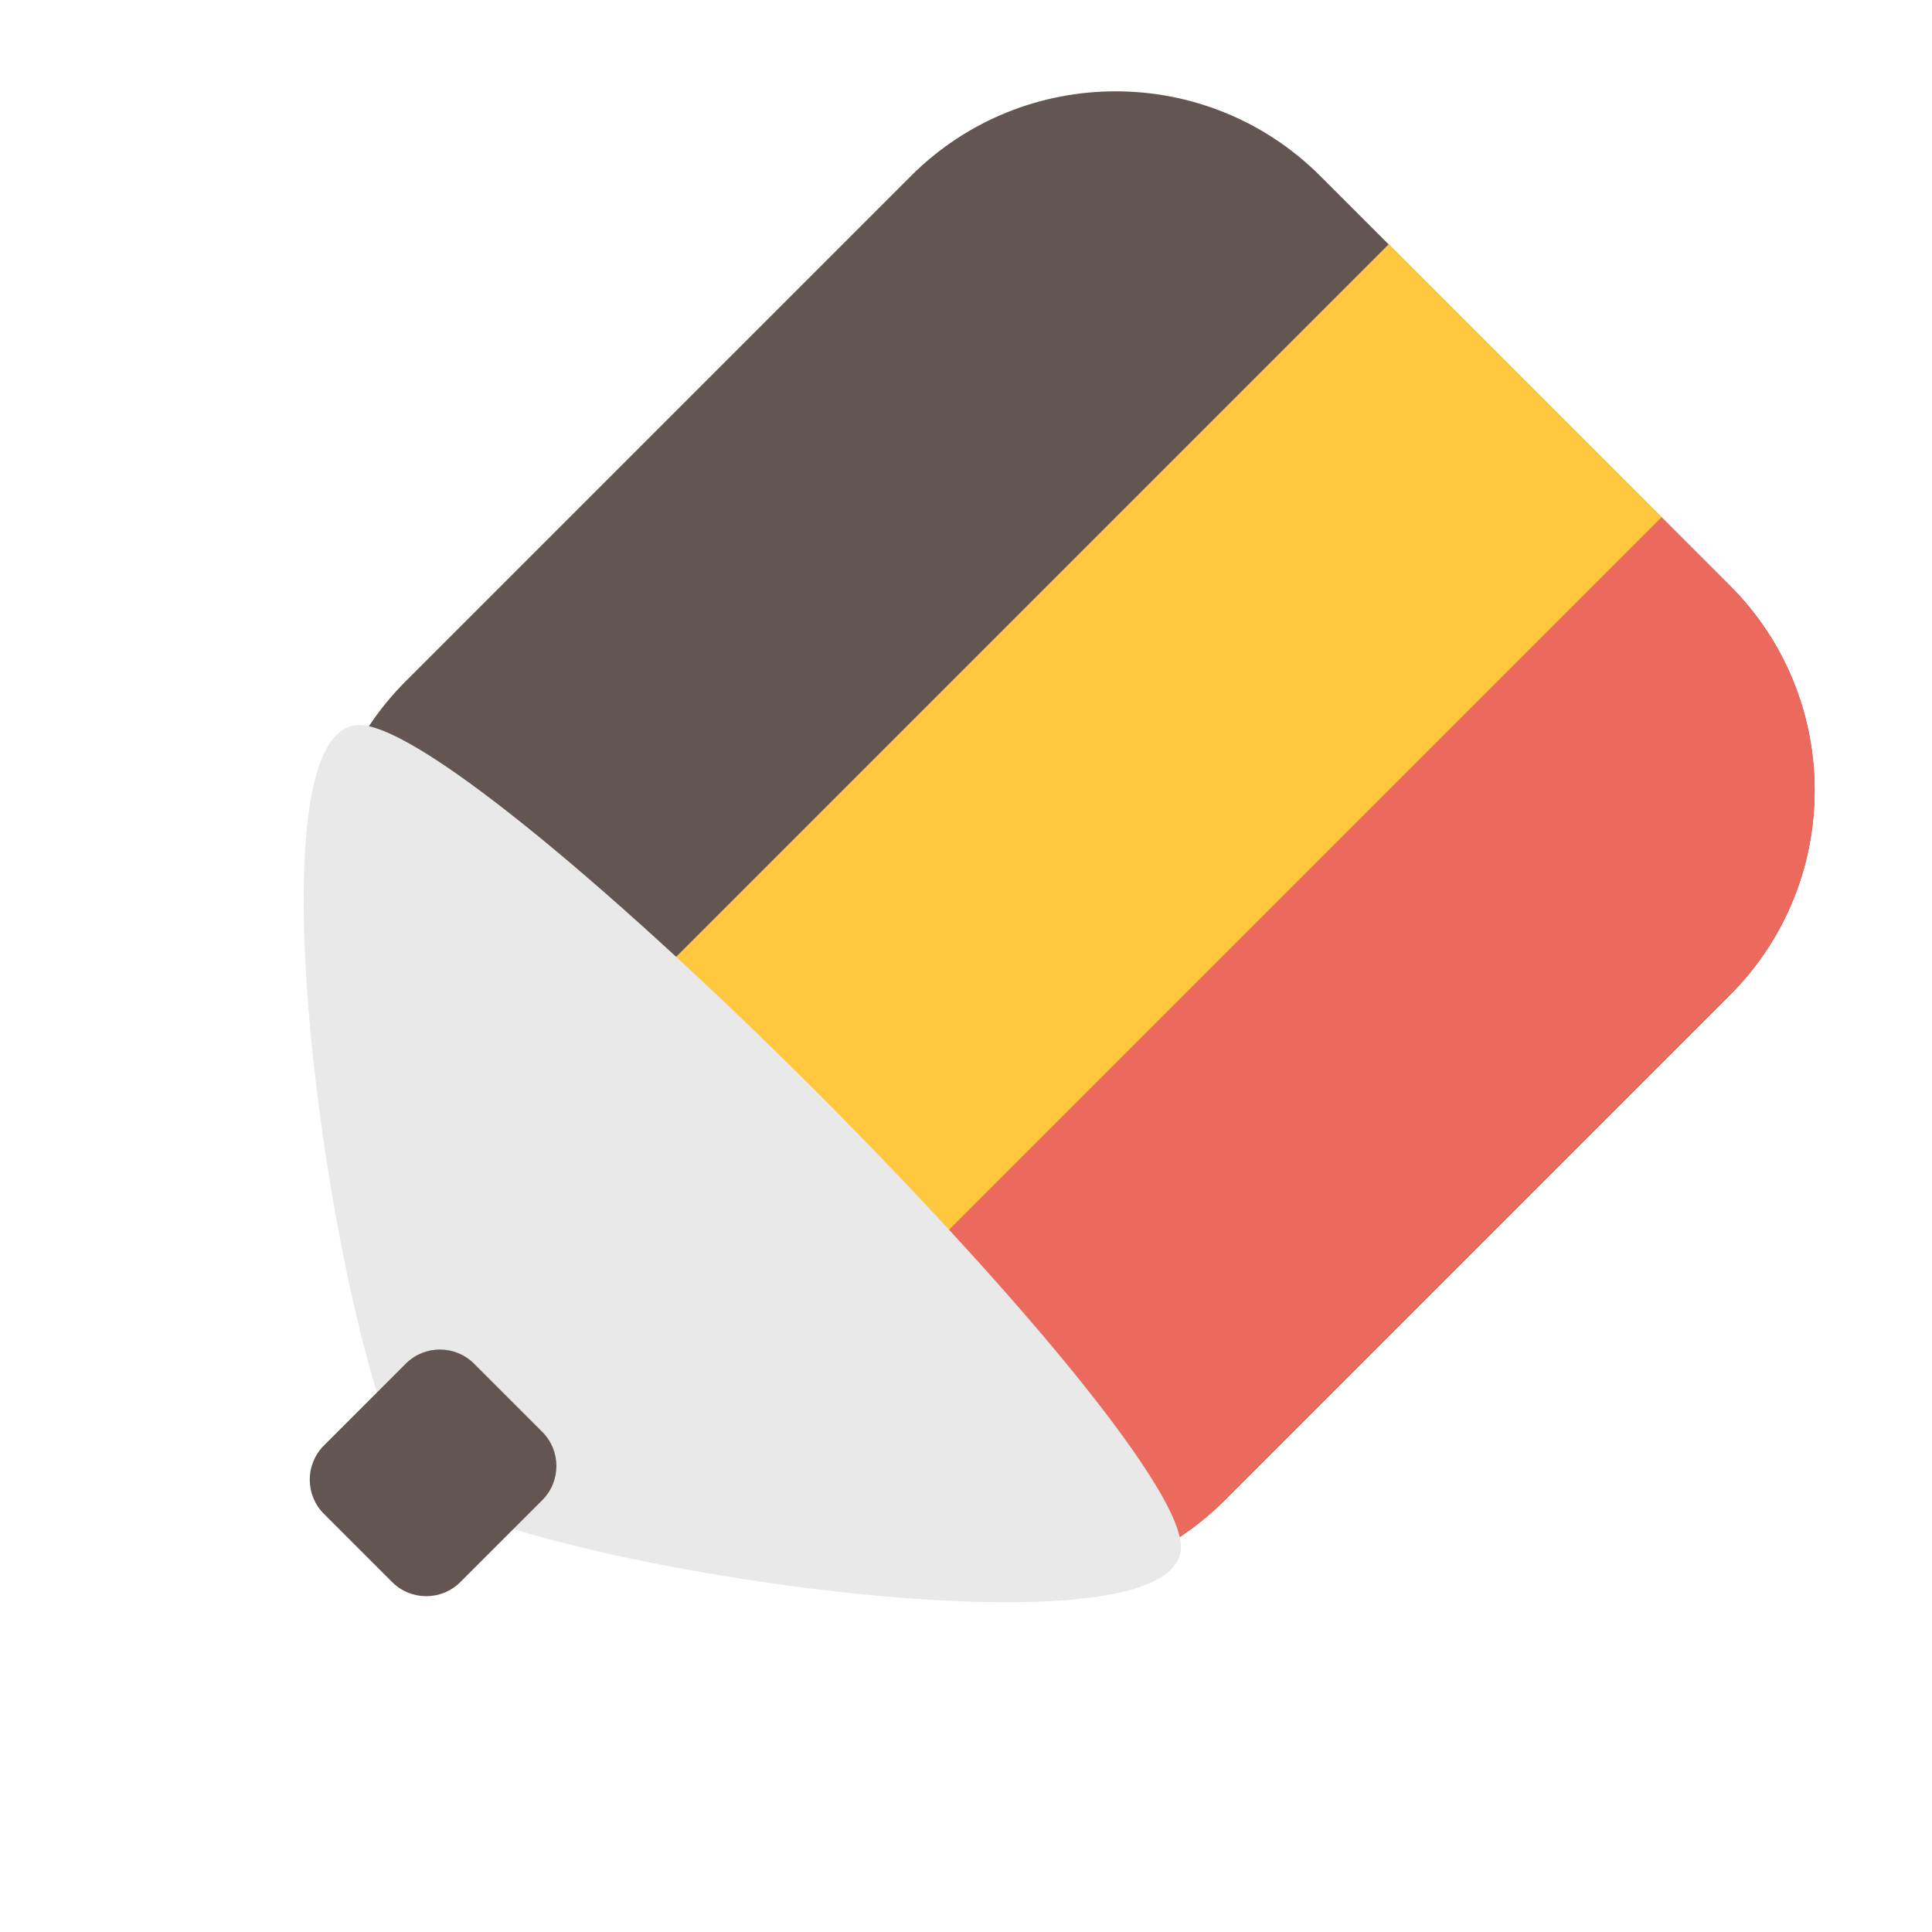 <?xml version="1.0" encoding="UTF-8" standalone="no"?><!DOCTYPE svg PUBLIC "-//W3C//DTD SVG 1.1//EN" "http://www.w3.org/Graphics/SVG/1.1/DTD/svg11.dtd"><svg width="100%" height="100%" viewBox="0 0 417 417" version="1.1" xmlns="http://www.w3.org/2000/svg" xmlns:xlink="http://www.w3.org/1999/xlink" xml:space="preserve" xmlns:serif="http://www.serif.com/" style="fill-rule:evenodd;clip-rule:evenodd;stroke-linejoin:round;stroke-miterlimit:2;"><g><g><path d="M373.373,214.779c24.392,-24.391 24.392,-63.997 0,-88.388l-88.388,-88.388c-24.392,-24.392 -63.997,-24.392 -88.389,-0l-109.012,109.012c-24.391,24.391 -24.391,63.997 0,88.388l88.388,88.389c24.392,24.391 63.997,24.391 88.389,-0l109.012,-109.013Z" style="fill:#635552;"/><clipPath id="_clip1"><path d="M373.373,214.779c24.392,-24.391 24.392,-63.997 0,-88.388l-88.388,-88.388c-24.392,-24.392 -63.997,-24.392 -88.389,-0l-109.012,109.012c-24.391,24.391 -24.391,63.997 0,88.388l88.388,88.389c24.392,24.391 63.997,24.391 88.389,-0l109.012,-109.013Z"/></clipPath><g clip-path="url(#_clip1)"><path d="M417.567,170.585l-58.925,-58.925l-197.401,197.4l58.926,58.926l197.4,-197.401Z" style="fill:#eb695d;"/></g><path d="M358.642,111.66l-58.926,-58.926l-197.401,197.401l58.926,58.925l197.401,-197.4Z" style="fill:#ffc73e;"/></g><path d="M90.53,320.845c16.199,16.199 166.411,39.83 164.337,12.44c-2.073,-27.389 -149.387,-174.703 -176.776,-176.776c-27.39,-2.074 -3.759,148.138 12.439,164.336Z" style="fill:#e8e9e8;"/><path d="M117.047,323.792c4.065,-4.066 4.065,-10.666 -0,-14.732l-14.732,-14.731c-4.065,-4.065 -10.666,-4.065 -14.731,-0l-17.678,17.678c-4.065,4.065 -4.065,10.666 0,14.731l14.732,14.731c4.065,4.066 10.666,4.066 14.731,0l17.678,-17.677Z" style="fill:#635552;"/></g></svg>